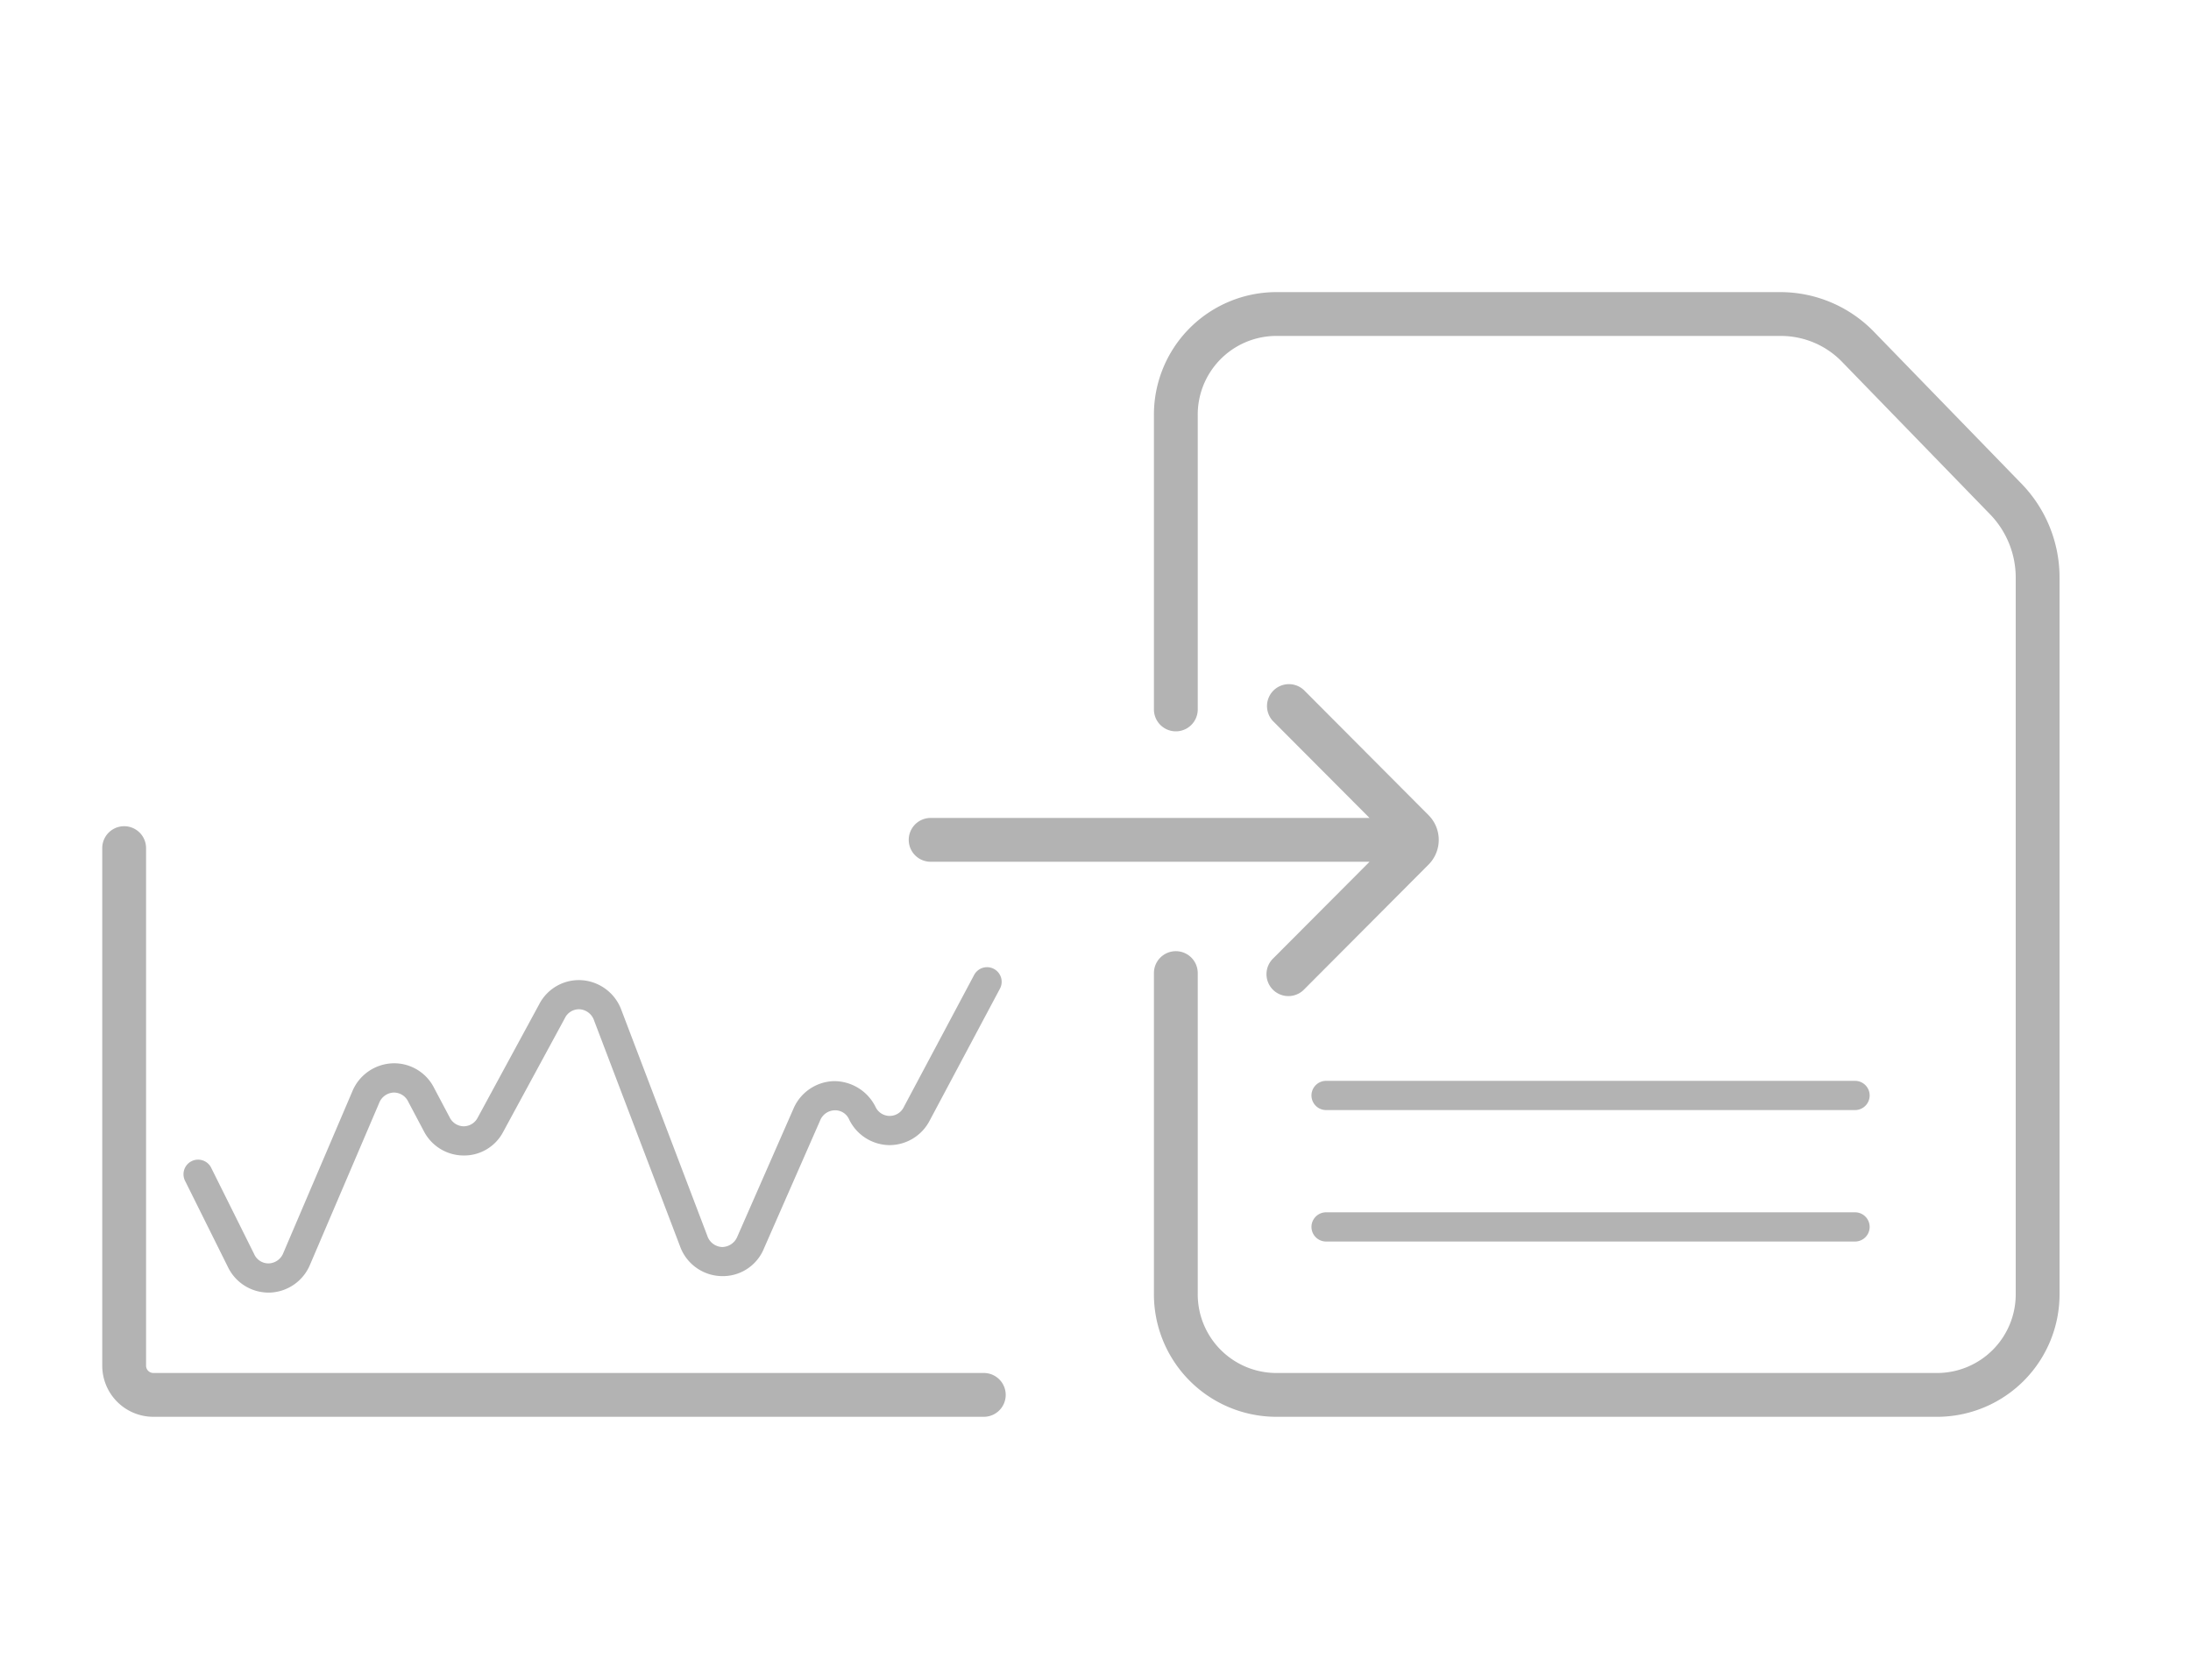 <svg xmlns="http://www.w3.org/2000/svg" width="150" height="115" viewBox="0 0 150 115">
  <defs>
    <style>
      .fill {
        fill: #b3b3b3;
      }
    </style>
  </defs>
  <g id="I_C_O_N_S" data-name="I C O N S">
    <path class="fill" d="M67.353,94H10.5a.5.5,0,0,1-.5-.5V58.066a1.5,1.5,0,0,0-3,0V93.5A3.5,3.5,0,0,0,10.5,97H67.353a1.5,1.5,0,1,0,0-3Z"/>
    <path class="fill" d="M15.6,86.737a3.091,3.091,0,0,0,2.774,1.76h.09a3.1,3.1,0,0,0,2.771-1.934l4.72-11.041a1.116,1.116,0,0,1,.978-.72,1.083,1.083,0,0,1,1.014.622l1.059,2a3.076,3.076,0,0,0,2.725,1.686,3.02,3.02,0,0,0,2.739-1.656l4.2-7.743A1.07,1.07,0,0,1,39.7,69.1a1.127,1.127,0,0,1,.973.769l5.877,15.44a3.091,3.091,0,0,0,2.834,2.059,3.039,3.039,0,0,0,2.921-1.9l3.837-8.743a1.11,1.11,0,0,1,.987-.709,1.046,1.046,0,0,1,1.011.642A3.106,3.106,0,0,0,60.887,78.4h.024a3.106,3.106,0,0,0,2.741-1.689l4.806-9.023a1,1,0,0,0-1.766-.94l-4.807,9.027a1.072,1.072,0,0,1-1.957-.018,3.166,3.166,0,0,0-2.85-1.738,3.108,3.108,0,0,0-2.764,1.905l-3.836,8.743a1.137,1.137,0,0,1-1.04.709,1.114,1.114,0,0,1-1.015-.77L42.546,69.162a3.118,3.118,0,0,0-2.709-2.053,3.058,3.058,0,0,0-2.924,1.65l-4.2,7.743a1.087,1.087,0,0,1-.965.609h0a1.09,1.09,0,0,1-.968-.622l-1.059-2A3.057,3.057,0,0,0,26.851,72.8a3.114,3.114,0,0,0-2.735,1.932L19.4,85.776a1.113,1.113,0,0,1-.99.721,1.07,1.07,0,0,1-1.016-.65l-2.923-5.87a1,1,0,1,0-1.79.89Z"/>
    <path class="fill" d="M138.4,33.121,128.289,22.709A8.925,8.925,0,0,0,121.925,20H87.287A8.39,8.39,0,0,0,79,28.47v20.1a1.5,1.5,0,1,0,3,0V28.47A5.387,5.387,0,0,1,87.287,23h34.638a5.83,5.83,0,0,1,4.211,1.8l10.109,10.412A6.228,6.228,0,0,1,138,39.579V88.53A5.387,5.387,0,0,1,132.713,94H87.287A5.387,5.387,0,0,1,82,88.53V66.622a1.5,1.5,0,0,0-3,0V88.53A8.39,8.39,0,0,0,87.287,97h45.426A8.39,8.39,0,0,0,141,88.53V39.579A9.213,9.213,0,0,0,138.4,33.121Z"/>
    <path class="fill" d="M63.714,59H93.762l-6.6,6.62a1.5,1.5,0,1,0,2.125,2.117l8.516-8.545a2.4,2.4,0,0,0,0-3.381l-8.517-8.548a1.5,1.5,0,0,0-2.125,2.117L93.76,56H63.714a1.5,1.5,0,0,0,0,3Z"/>
    <path class="fill" d="M127,74H90.786a1,1,0,0,0,0,2H127a1,1,0,0,0,0-2Z"/>
    <path class="fill" d="M127,83H90.786a1,1,0,0,0,0,2H127a1,1,0,0,0,0-2Z"/>
  </g>
</svg>
